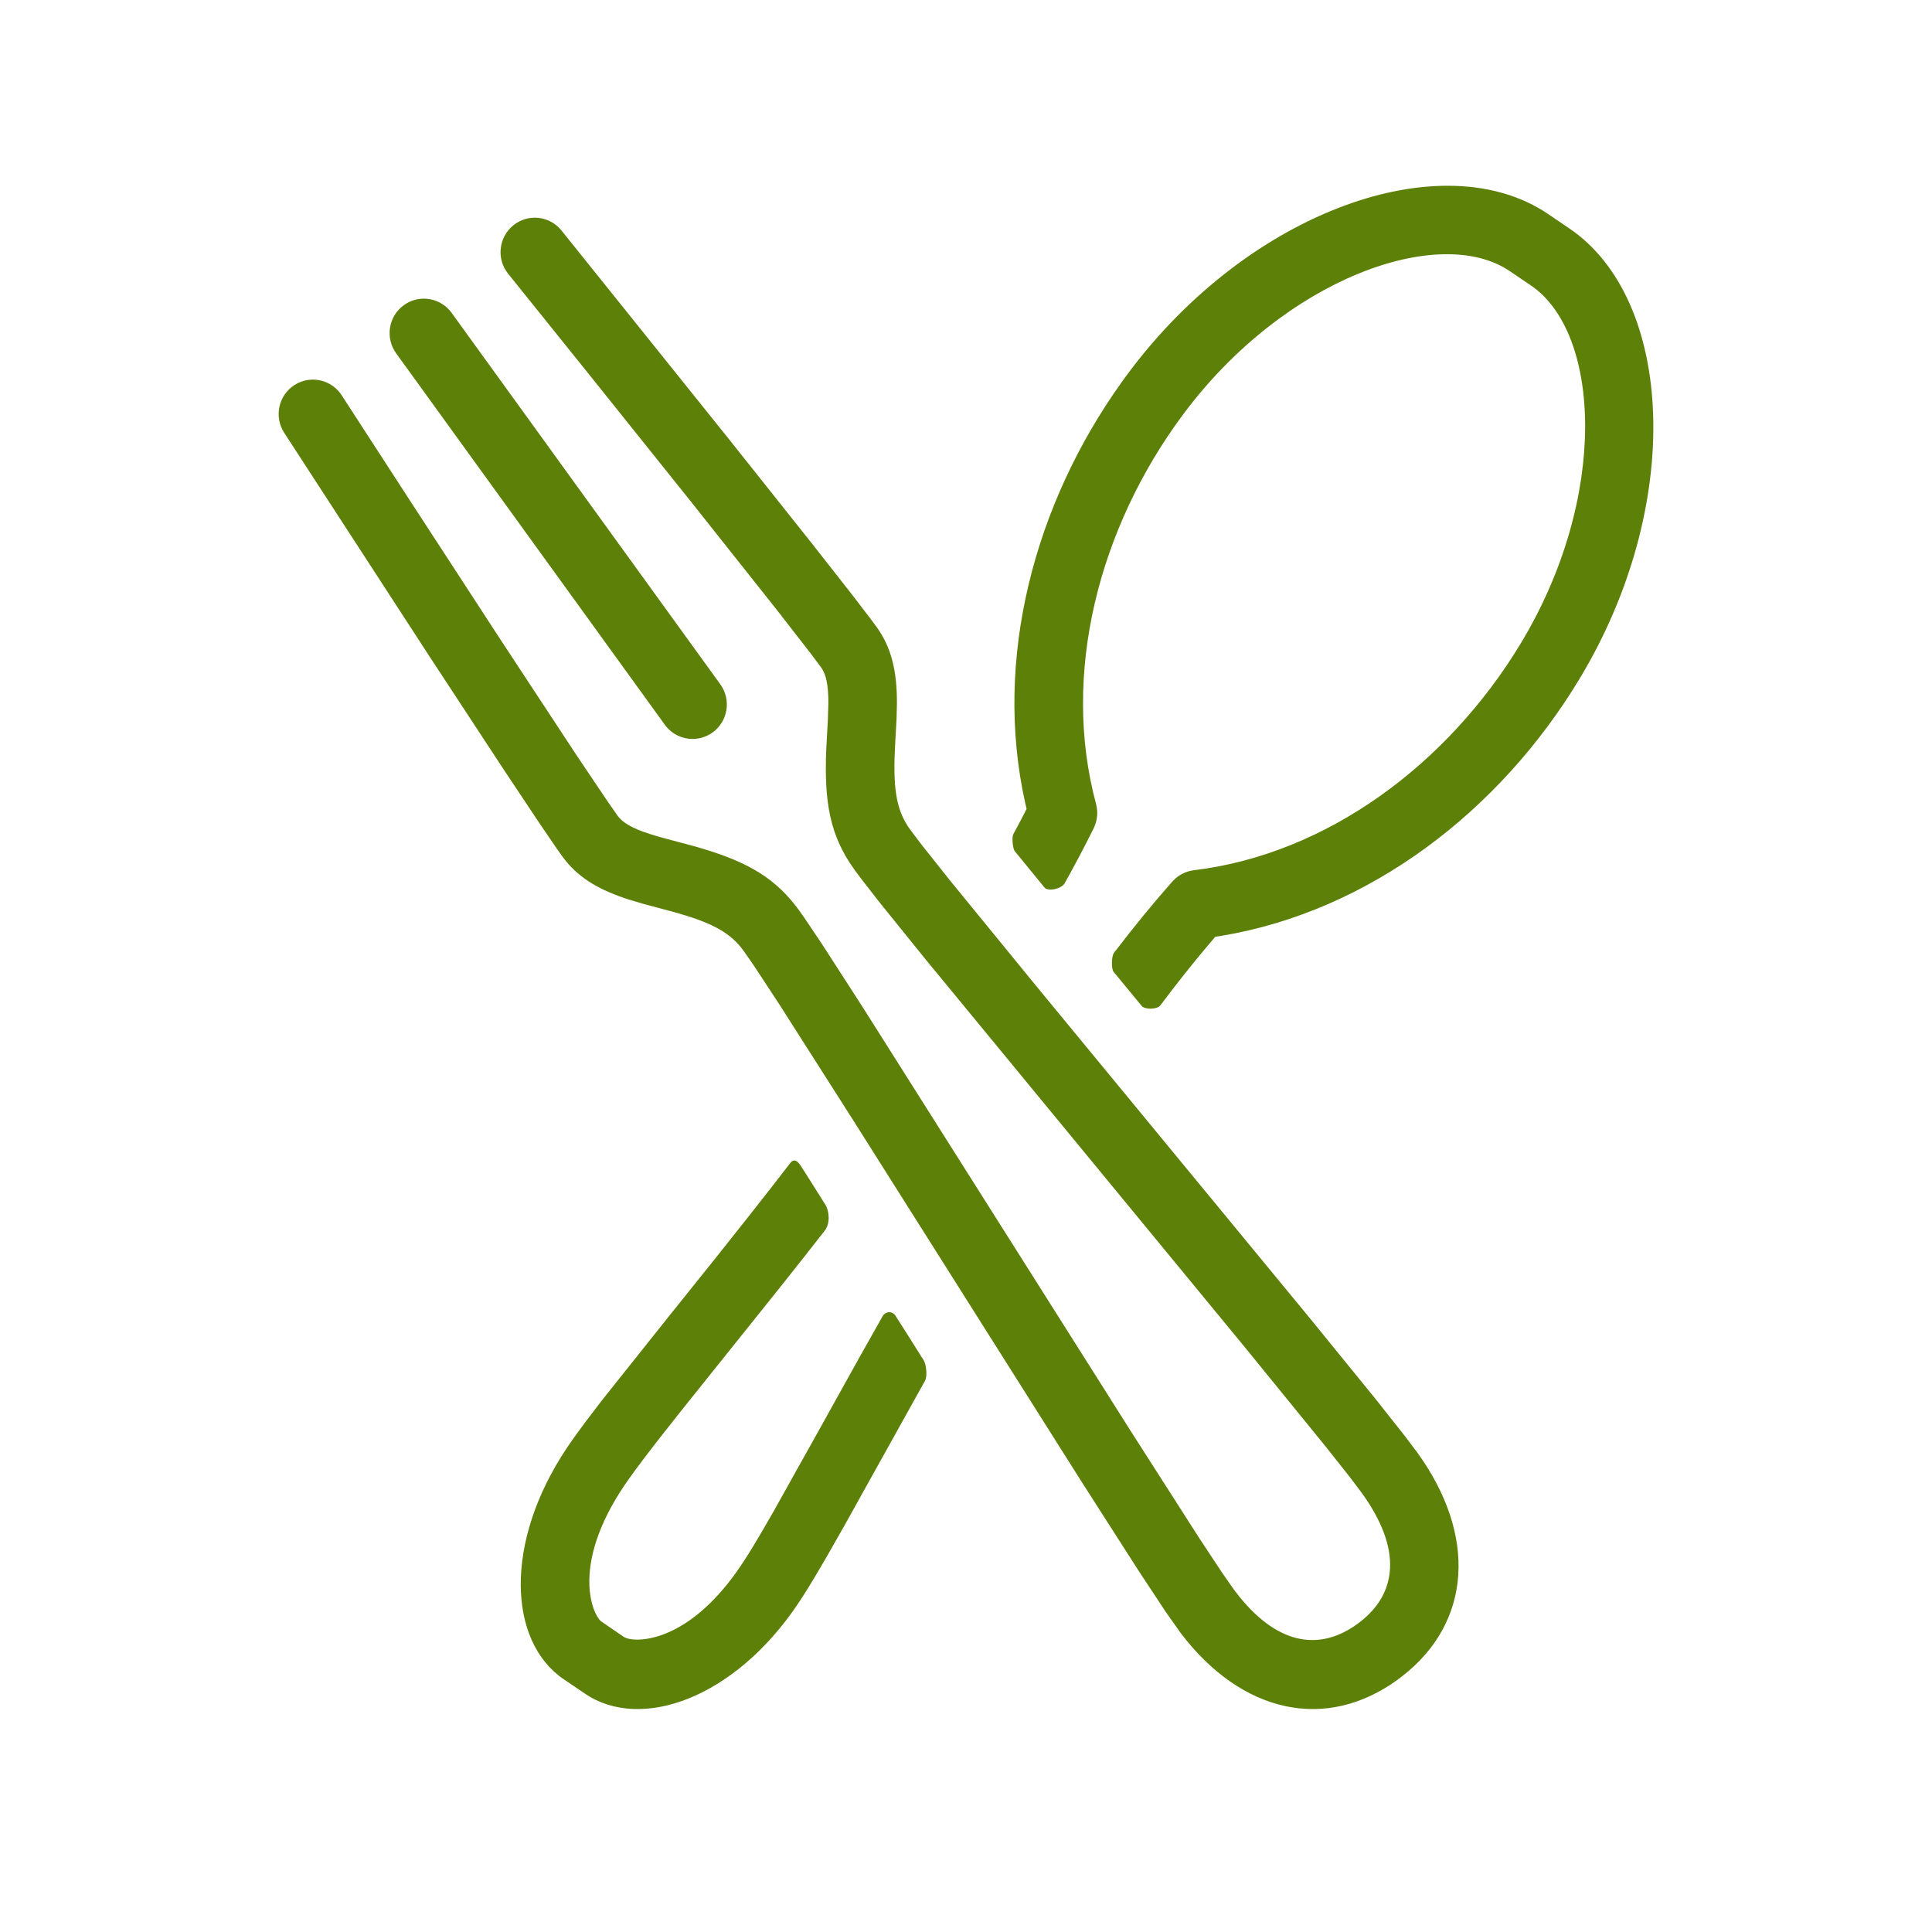 <svg xmlns="http://www.w3.org/2000/svg" width="104" height="104" viewBox="0 0 104 104">
  <path fill="#5D8009" fill-rule="evenodd" d="M30.225,12.407 L39.229,23.626 L43.766,29.331 L45.89,32.04 L46.899,33.359 L47.188,33.75 C48.008,34.884 48.288,36.179 48.282,37.881 L48.262,38.681 L48.187,40.046 C48.064,42.279 48.209,43.46 48.87,44.475 L48.992,44.653 L49.581,45.435 L51.127,47.381 L55.825,53.131 L70.485,70.929 L74.019,75.273 L75.655,77.341 L76.293,78.19 C79.516,82.646 79.217,87.319 75.494,90.222 L75.247,90.409 C71.376,93.234 66.844,92.23 63.565,87.918 L62.747,86.761 L61.294,84.559 L58.272,79.841 L45.949,60.337 L41.956,54.073 L40.592,51.995 L40.033,51.19 L39.903,51.019 C39.191,50.129 38.197,49.631 36.288,49.098 L34.604,48.648 L33.84,48.42 C32.342,47.937 31.252,47.326 30.448,46.334 L30.267,46.098 L29.986,45.701 L29.049,44.33 L27.14,41.463 L23.14,35.367 L15.299,23.299 C14.743,22.441 14.985,21.293 15.839,20.735 C16.643,20.209 17.703,20.394 18.289,21.133 L18.393,21.278 L22.122,27.028 L27.001,34.52 L31.05,40.675 L32.723,43.162 L33.253,43.919 C33.52,44.288 34.032,44.588 34.968,44.89 L35.372,45.013 L35.854,45.148 L37.31,45.536 C39.944,46.273 41.528,47.083 42.827,48.754 L43.02,49.011 L43.278,49.377 L44.226,50.786 L46.416,54.179 L60.89,77.069 L64.571,82.82 L65.757,84.615 L66.339,85.453 C68.436,88.352 70.738,88.975 72.877,87.55 L73.077,87.41 C75.273,85.808 75.469,83.359 73.307,80.369 L72.693,79.553 L71.359,77.866 L67.052,72.573 L49.849,51.673 L47.313,48.533 L46.272,47.192 L46.006,46.832 C44.67,44.985 44.357,43.185 44.479,40.304 L44.562,38.794 L44.591,37.868 C44.595,36.88 44.469,36.299 44.202,35.929 L43.649,35.189 L41.81,32.822 L37.234,27.053 L31.647,20.077 L27.355,14.738 C26.714,13.942 26.837,12.775 27.63,12.131 C28.422,11.487 29.584,11.611 30.225,12.407 Z M43.098,62.744 C43.235,62.952 43.683,63.66 44.443,64.87 C44.585,65.095 44.748,65.789 44.393,66.25 C44.156,66.557 43.78,67.037 43.264,67.69 L42.081,69.184 L36.616,76.009 L35.414,77.534 L34.652,78.525 L34.185,79.15 L33.802,79.684 L33.588,79.995 C32.239,82.005 31.666,83.84 31.728,85.357 C31.768,86.31 32.064,87.007 32.346,87.269 C33.022,87.733 33.428,88.011 33.563,88.103 C33.864,88.306 34.669,88.353 35.638,88.006 C36.978,87.526 38.368,86.416 39.651,84.611 L39.992,84.113 L40.325,83.59 L40.576,83.182 L40.997,82.475 L41.655,81.336 L44.256,76.678 L46.208,73.166 C46.953,71.842 47.384,71.078 47.499,70.873 C47.673,70.566 48.032,70.566 48.203,70.823 C48.305,70.976 48.814,71.782 49.732,73.241 C49.843,73.419 49.941,74.061 49.793,74.329 C49.694,74.507 48.242,77.116 45.437,82.156 L44.48,83.837 L43.844,84.918 L43.564,85.38 L43.182,85.986 L42.951,86.338 C39.541,91.415 34.512,93.217 31.499,91.176 C31.296,91.039 30.555,90.536 30.352,90.399 C27.339,88.358 27.119,82.999 30.528,77.922 L30.766,77.575 L31.036,77.195 L31.505,76.558 L32.059,75.828 L32.48,75.283 L35.958,70.917 L38.587,67.637 L40.364,65.396 L41.48,63.973 C42.108,63.165 42.463,62.706 42.547,62.598 C42.673,62.435 42.856,62.376 43.098,62.744 Z M83.327,11.516 C83.53,11.654 84.271,12.156 84.474,12.294 C90.118,16.118 90.693,27.171 85.01,36.57 C80.718,43.668 73.716,49.046 65.751,50.376 L65.421,50.426 L65.007,50.911 C64.173,51.898 63.324,52.971 62.457,54.126 C62.296,54.34 61.629,54.359 61.457,54.15 L59.943,52.312 C59.818,52.16 59.827,51.473 59.964,51.293 C61.031,49.897 62.078,48.616 63.108,47.454 C63.407,47.116 63.819,46.899 64.266,46.845 C71.436,45.978 77.926,41.144 81.856,34.645 C86.623,26.76 86.163,17.91 82.41,15.367 C82.207,15.229 81.465,14.727 81.263,14.59 C77.509,12.047 69.167,14.934 63.674,22.328 C59.146,28.422 57.116,36.276 59.001,43.279 C59.118,43.715 59.073,44.18 58.873,44.585 C58.4,45.544 57.879,46.531 57.311,47.547 C57.141,47.85 56.415,48.007 56.228,47.778 L54.625,45.818 C54.514,45.683 54.459,45.069 54.547,44.907 L54.97,44.111 L55.262,43.544 L55.185,43.217 C53.468,35.474 55.671,27.138 60.397,20.548 L60.716,20.111 C67.263,11.298 77.682,7.692 83.327,11.516 Z M24.199,16.701 L24.311,16.841 L38.774,36.835 C39.373,37.663 39.19,38.822 38.366,39.424 C37.59,39.99 36.522,39.861 35.899,39.153 L35.788,39.014 L21.325,19.02 C20.726,18.192 20.908,17.032 21.733,16.431 C22.509,15.864 23.577,15.994 24.199,16.701 Z"/>
</svg>
